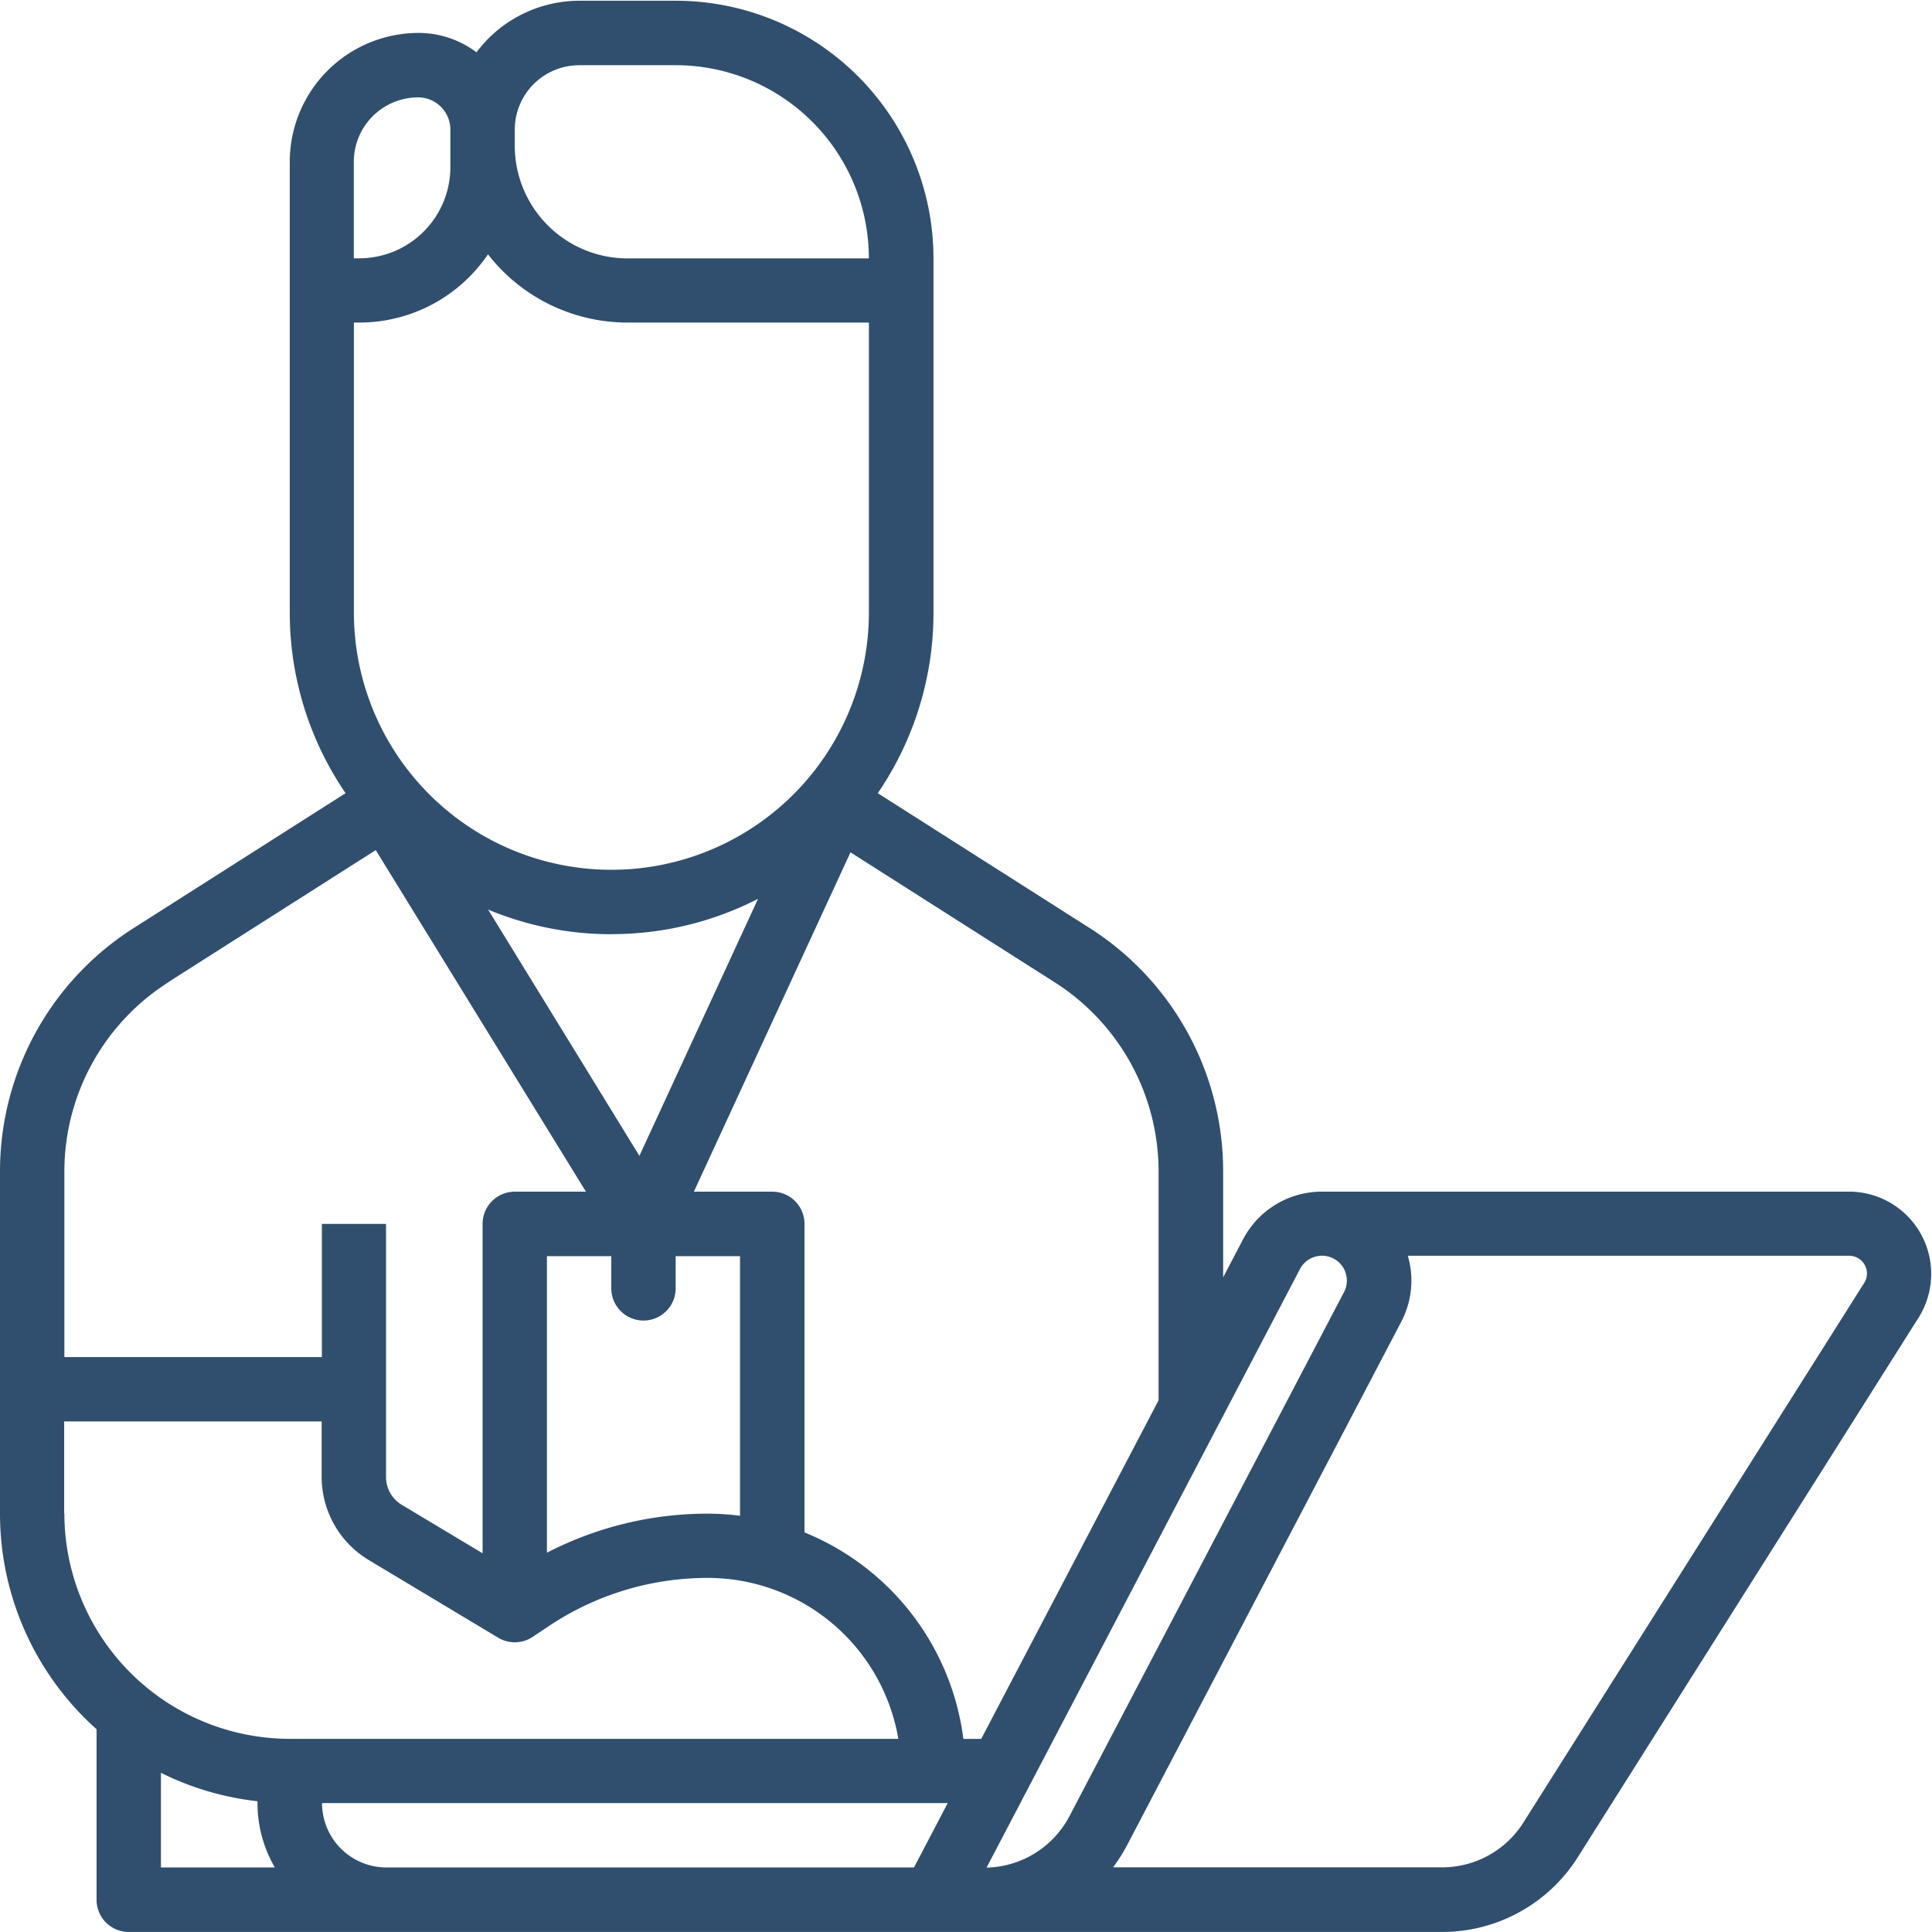 <svg xmlns="http://www.w3.org/2000/svg" width="47" height="47" viewBox="0 0 47 47">
    <defs>
        <clipPath id="ep693y0rua">
            <path fill="none" d="M0 0H47V47H0z" transform="translate(0 -.017)"/>
        </clipPath>
    </defs>
    <g>
        <g>
            <g clip-path="url(#ep693y0rua)" transform="translate(-117 -241.873) translate(117 241.89)">
                <path fill="#304f6e" d="M161.985 270.863h-12.88a2.163 2.163 0 0 0-1.866 1.161l-.483.922v-2.562a7.014 7.014 0 0 0-3.264-5.945l-5.138-3.27a7.775 7.775 0 0 0 1.355-4.4v-8.614a6.272 6.272 0 0 0-6.264-6.264h-2.349a3.129 3.129 0 0 0-2.505 1.255 2.339 2.339 0 0 0-1.41-.472 3.136 3.136 0 0 0-3.132 3.132v10.963a7.787 7.787 0 0 0 1.358 4.4l-5.141 3.272a7.014 7.014 0 0 0-3.266 5.945v8.307a7.031 7.031 0 0 0 2.349 5.247v4.149a.783.783 0 0 0 .783.783h31.945a3.9 3.9 0 0 0 3.31-1.825l8.287-13.121a2 2 0 0 0-1.689-3.064zm-16.8-.477v5.552l-4.315 8.237h-.434a6.28 6.28 0 0 0-3.865-5.023v-7.506a.783.783 0 0 0-.783-.783h-1.908l3.81-8.255 4.956 3.154a5.457 5.457 0 0 1 2.539 4.624zm-16.314-22.326a4.3 4.3 0 0 0 3.394 1.66h5.873v7.048a6.264 6.264 0 1 1-12.529 0v-7.048h.134a3.78 3.78 0 0 0 3.128-1.66zm3 16.538a7.793 7.793 0 0 0 3.57-.859l-2.886 6.252-3.681-5.991a7.781 7.781 0 0 0 3 .6zm.783 9.4a.783.783 0 0 0 .783-.783v-.783h1.566v6.315a6.278 6.278 0 0 0-.783-.051 8.506 8.506 0 0 0-3.915.95v-7.214h1.566v.783a.783.783 0 0 0 .783.783zm-1.566-30.539h2.349a4.7 4.7 0 0 1 4.7 4.7h-5.873a2.743 2.743 0 0 1-2.741-2.741v-.392a1.568 1.568 0 0 1 1.566-1.566zm-3.915.783a.784.784 0 0 1 .783.783v.917a2.218 2.218 0 0 1-2.215 2.215h-.134v-2.349a1.568 1.568 0 0 1 1.566-1.566zm-6.073 21.52l5.041-3.208 5.113 8.309h-1.731a.783.783 0 0 0-.783.783v8.014l-1.969-1.181a.787.787 0 0 1-.38-.671v-6.161h-1.561v3.24h-6.264v-4.5a5.457 5.457 0 0 1 2.539-4.624zm-2.539 12.932v-2.242h6.264v1.355a2.362 2.362 0 0 0 1.14 2.014l3.155 1.893a.783.783 0 0 0 .837-.02l.395-.263a6.95 6.95 0 0 1 3.869-1.172 4.706 4.706 0 0 1 4.633 3.915h-14.807a5.488 5.488 0 0 1-5.481-5.481zm2.354 6.306a6.992 6.992 0 0 0 2.349.692v.044a3.107 3.107 0 0 0 .422 1.566h-2.771zm3.915.737h15.225l-.82 1.566H126.4a1.568 1.568 0 0 1-1.566-1.566zm21.914-9.4h.011v-.021l1.87-3.571a.6.6 0 0 1 1.071.561l-6.671 12.734a2.342 2.342 0 0 1-2.025 1.267zm15.606-3.253l-8.287 13.121a2.337 2.337 0 0 1-1.986 1.095h-8a3.988 3.988 0 0 0 .338-.532l6.67-12.734a2.153 2.153 0 0 0 .163-1.612h10.738a.432.432 0 0 1 .365.662zm0 0" transform="translate(-117 -241.89)"/>
            </g>
        </g>
    </g>
</svg>
